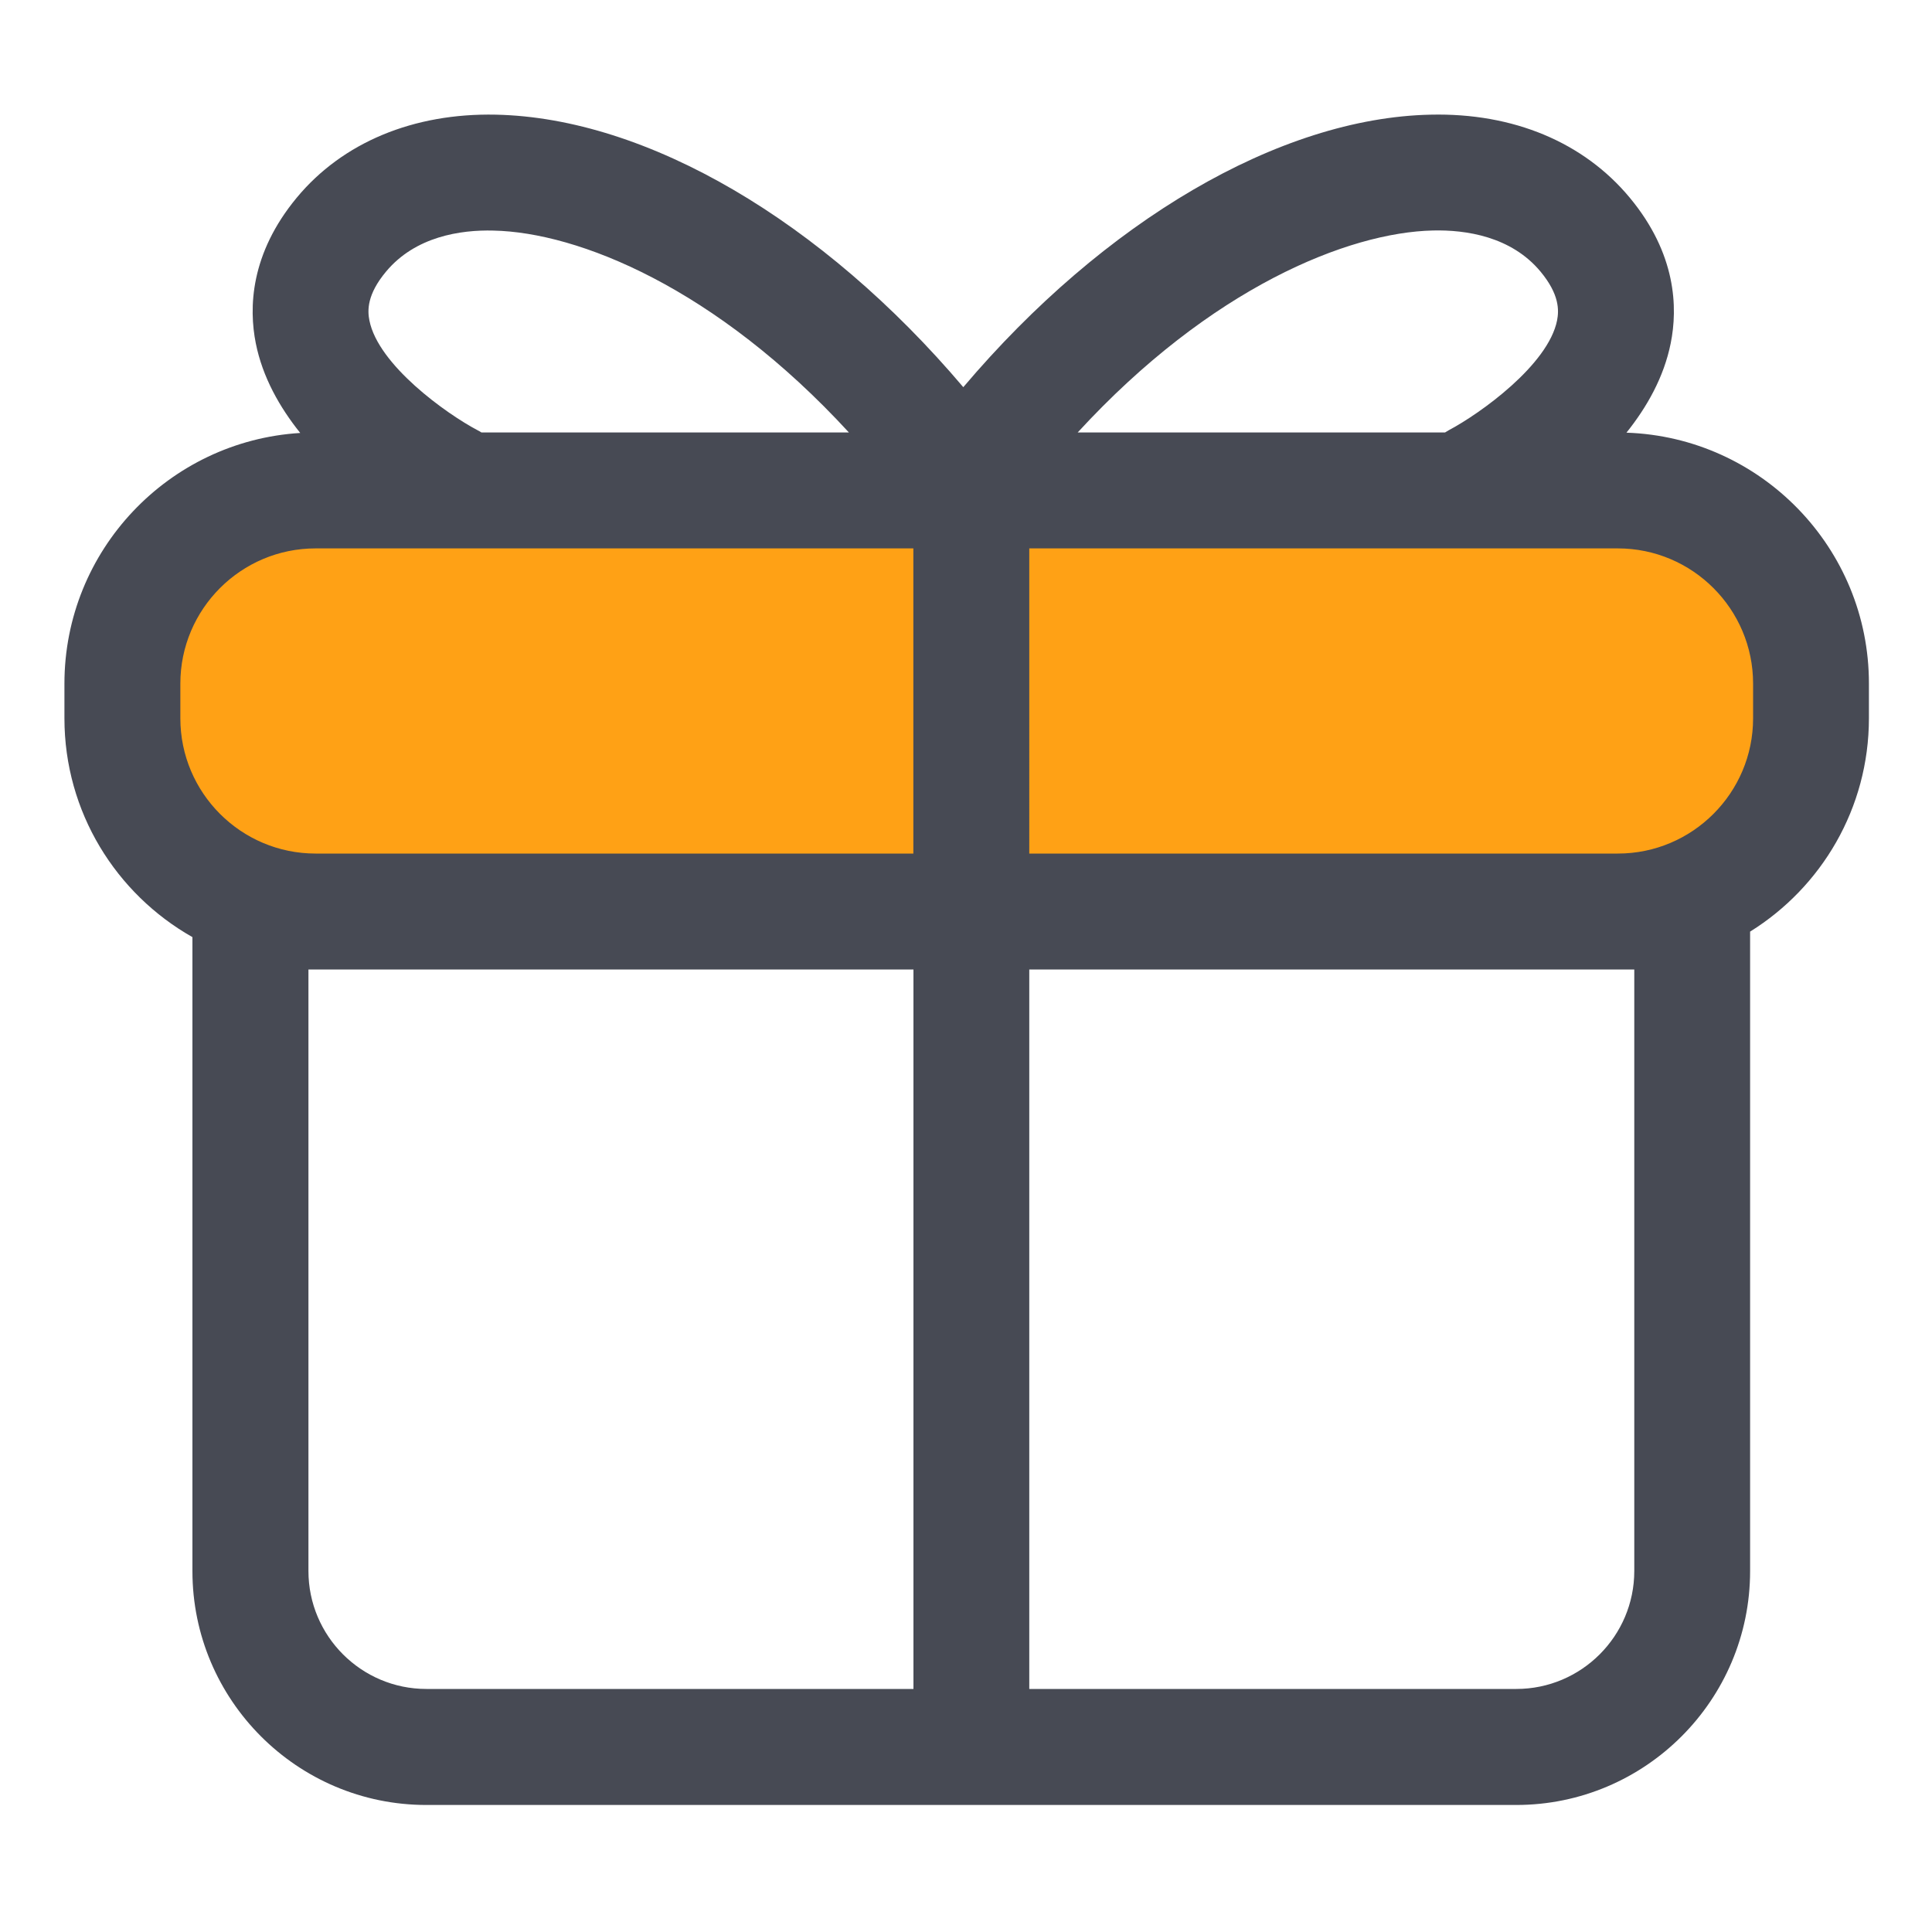 <svg t="1696314281179" class="icon" viewBox="0 0 1024 1024" version="1.1" xmlns="http://www.w3.org/2000/svg" p-id="3687" width="200" height="200"><path d="M857.498 483.123H167.27c-56.576 0-102.4-45.824-102.4-102.4v-18.381c0-56.576 45.824-102.4 102.4-102.4h690.227c56.576 0 102.4 45.824 102.4 102.4v18.381c0 56.525-45.824 102.4-102.4 102.4z" fill="#ffa115" p-id="3688"></path><path d="M862.054 229.325c10.906-13.619 19.866-29.491 23.45-47.36 3.789-18.79 3.072-47.411-21.76-77.261-24.32-29.235-61.594-44.954-105.472-43.93-80.128 1.69-173.107 56.371-247.706 144.435-74.65-88.064-167.629-142.746-247.757-144.435-43.622-0.922-81.203 14.694-105.472 43.93-24.781 29.85-25.498 58.522-21.76 77.261 3.584 17.92 12.595 33.843 23.552 47.514-69.632 4.25-124.979 62.157-124.979 132.864v18.381c0 49.715 27.392 93.082 67.84 115.968v336.026c0 68.352 55.603 123.955 123.955 123.955h577.69c68.352 0 123.955-55.603 123.955-123.955v-338.944c37.786-23.501 62.976-65.382 62.976-113.101v-18.381c0.051-71.834-57.19-130.56-128.512-132.966z m-102.502-107.162c17.408-0.41 41.421 3.123 56.934 21.76 10.086 12.134 9.83 20.531 8.806 25.856-4.659 23.552-40.704 49.408-57.446 58.266-0.666 0.358-1.331 0.768-1.946 1.178h-194.714c70.554-76.8 143.514-106.086 188.365-107.059zM204.595 143.974c15.514-18.637 39.526-22.221 56.934-21.76 44.851 0.922 117.811 30.208 188.416 107.008H255.181c-0.614-0.41-1.28-0.819-1.946-1.126-16.742-8.806-52.787-34.662-57.446-58.266-1.075-5.325-1.28-13.773 8.806-25.856zM95.59 362.342c0-39.526 32.154-71.68 71.68-71.68h316.826v161.741H167.27c-39.526 0-71.68-32.154-71.68-71.68v-18.381z m67.891 470.323v-318.822h320.666v381.338H225.997c-34.509 0-62.515-28.058-62.515-62.515z m702.72-318.822v318.822c0 34.458-28.058 62.515-62.515 62.515h-258.15v-381.338h320.666z m62.976-133.12c0 39.526-32.154 71.68-71.68 71.68h-311.962V290.662h311.962c39.526 0 71.68 32.154 71.68 71.68v18.381z" fill="#474A54" p-id="3689"></path></svg>